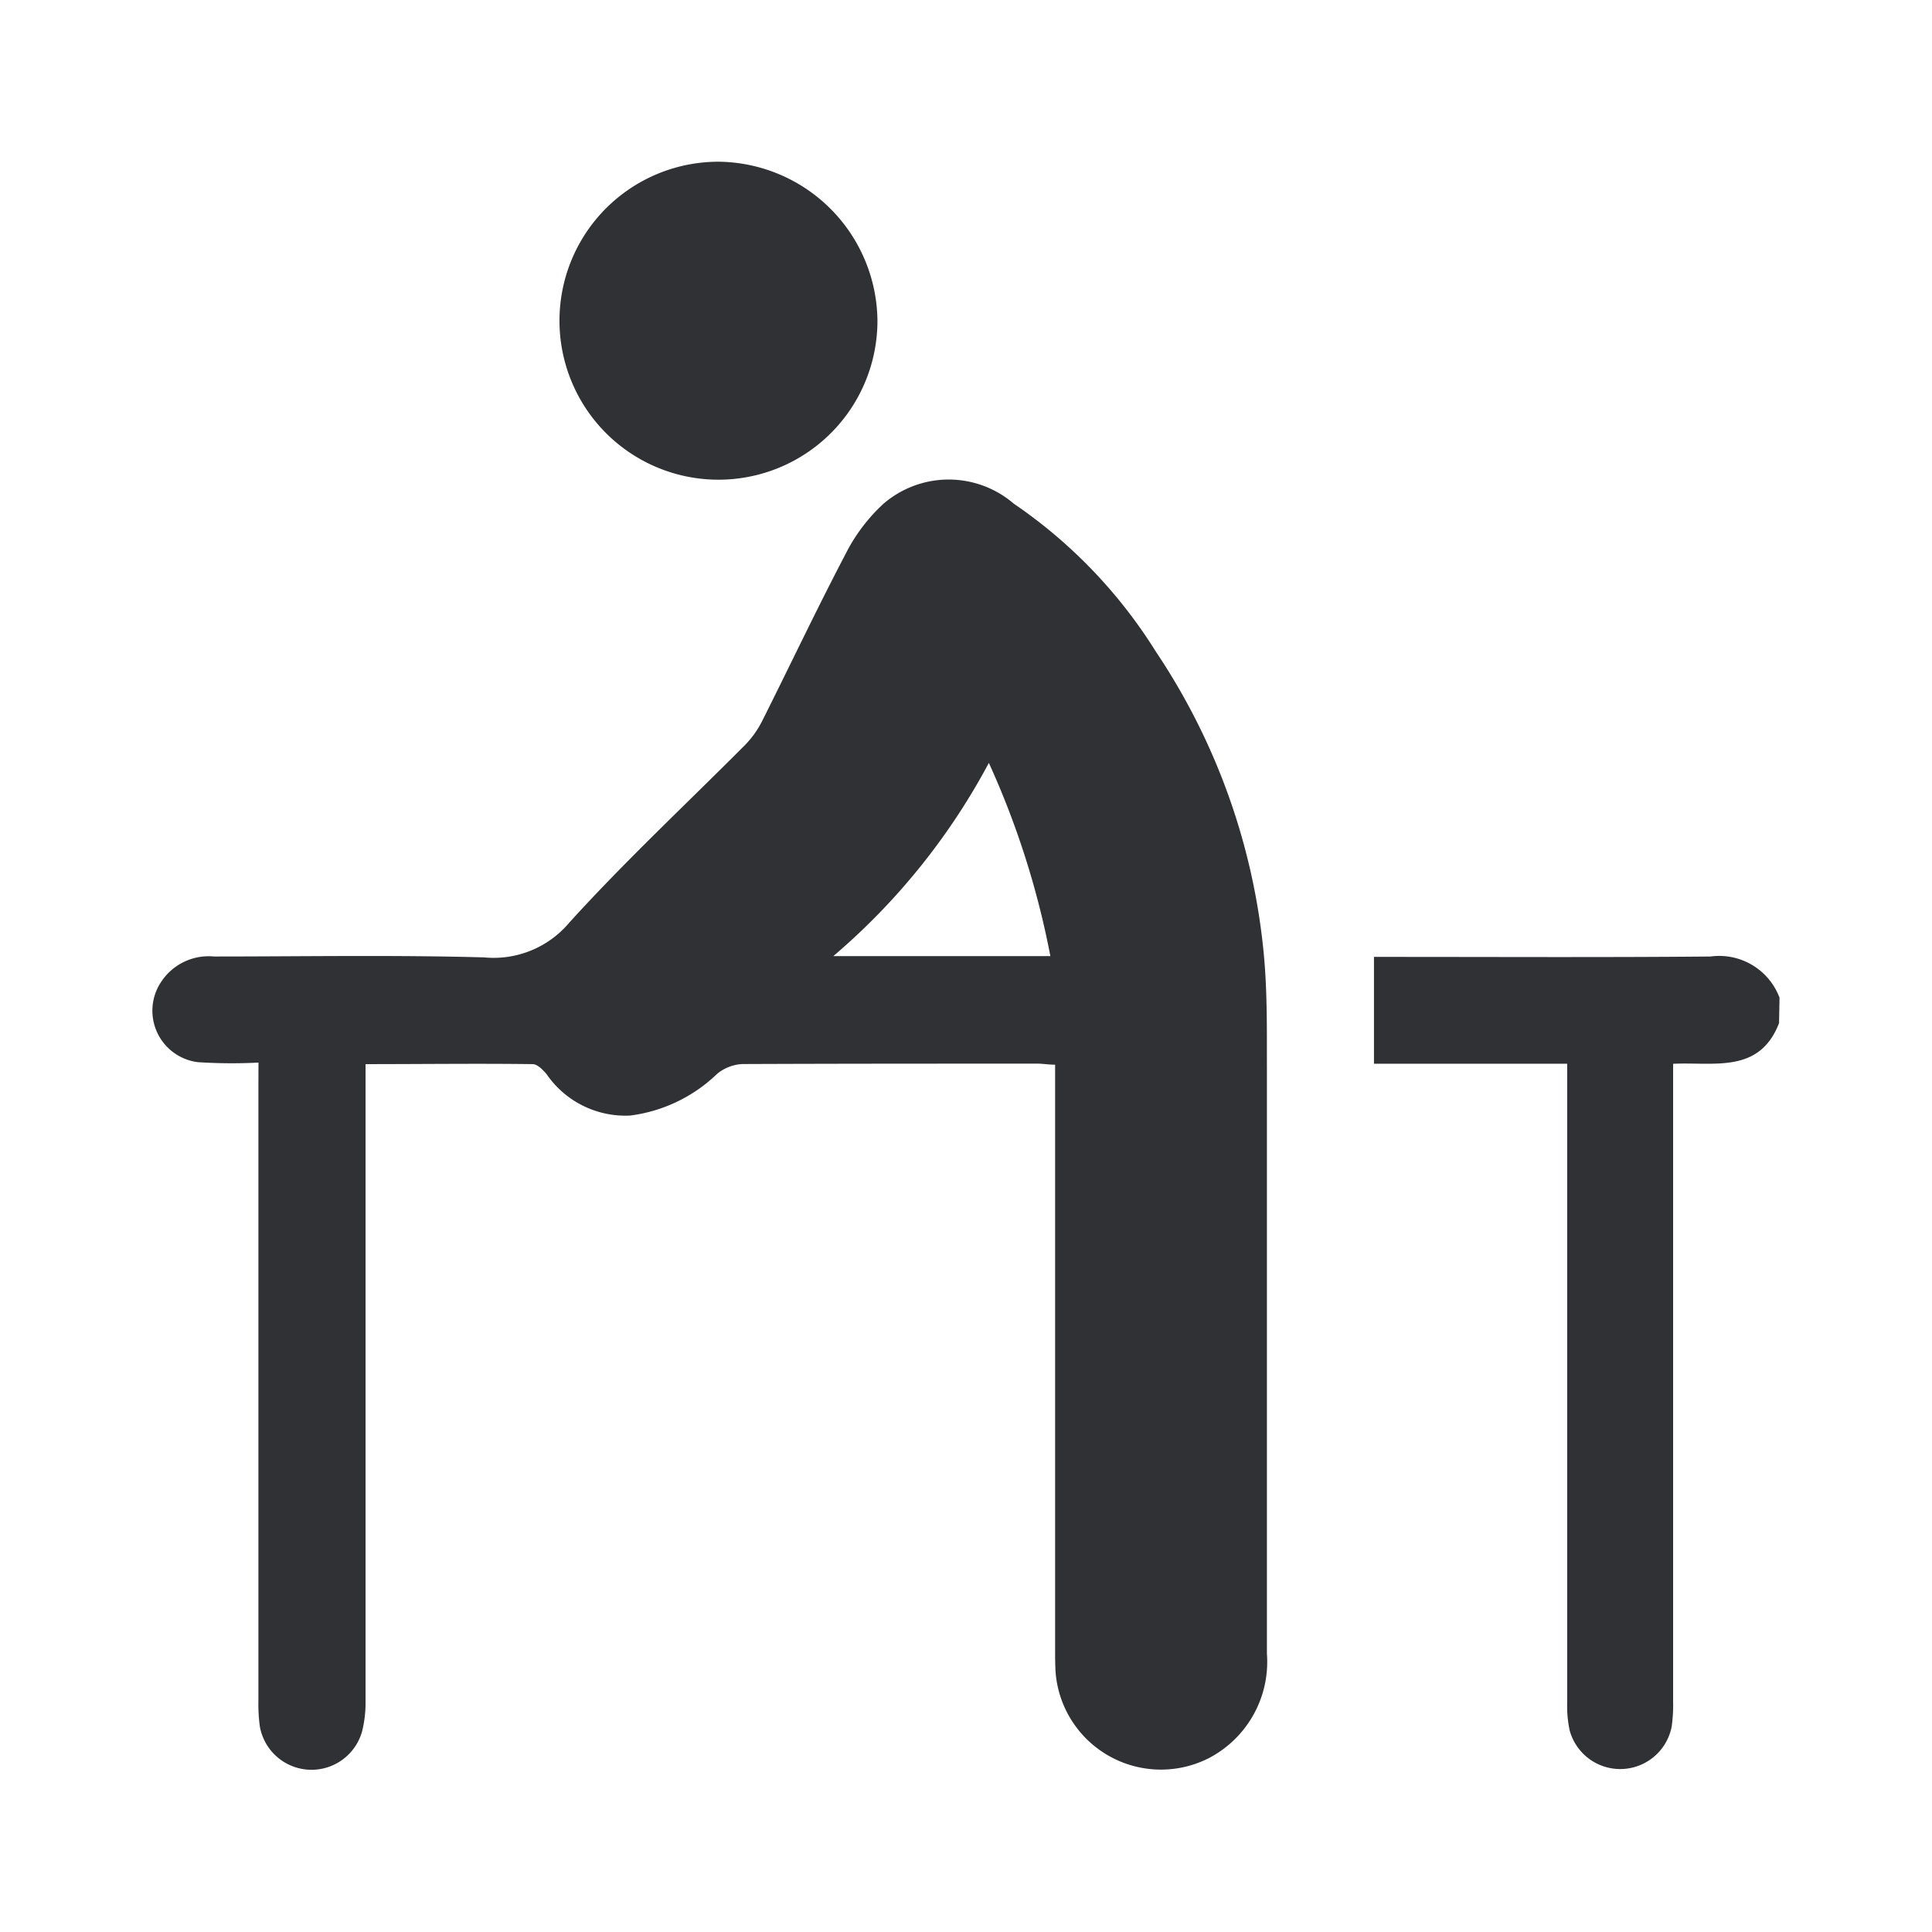 <svg id="Group_6861" data-name="Group 6861" xmlns="http://www.w3.org/2000/svg" xmlns:xlink="http://www.w3.org/1999/xlink" width="24" height="24" viewBox="0 0 24 24">
  <defs>
    <clipPath id="clip-path">
      <rect id="Rectangle_3145" data-name="Rectangle 3145" width="24" height="24" fill="none"/>
    </clipPath>
  </defs>
  <g id="Group_6860" data-name="Group 6860" clip-path="url(#clip-path)">
    <path id="Path_2319" data-name="Path 2319" d="M22.1,12.71c-.245.631-.806.48-1.316.505v.265q0,3.827,0,7.654a1.945,1.945,0,0,1-.018.315A.651.651,0,0,1,19.5,21.5a1.417,1.417,0,0,1-.032-.332q0-3.848,0-7.694v-.26h-2.4V11.887h.217c1.321,0,2.643.007,3.965-.005a.8.8,0,0,1,.856.512Z" fill="#303134"/>
    <path id="Path_2320" data-name="Path 2320" d="M3.211,13.2a6.633,6.633,0,0,1-.749-.005A.644.644,0,0,1,2,12.2a.706.706,0,0,1,.659-.318c1.118,0,2.237-.02,3.354.011a1.228,1.228,0,0,0,1.06-.433c.693-.764,1.45-1.47,2.177-2.2a1.205,1.205,0,0,0,.216-.3c.348-.693.679-1.394,1.039-2.08a2.171,2.171,0,0,1,.471-.623,1.241,1.241,0,0,1,1.618,0,6.18,6.18,0,0,1,1.764,1.837A8.121,8.121,0,0,1,15.7,11.859c.044.47.037.946.038,1.42q0,3.63,0,7.262a1.349,1.349,0,0,1-.723,1.3,1.313,1.313,0,0,1-1.9-1.043c-.008-.1-.008-.211-.008-.316q0-3.5,0-7v-.256c-.081,0-.15-.013-.219-.013-1.223,0-2.447,0-3.67.005a.539.539,0,0,0-.31.122,1.9,1.9,0,0,1-1.082.518,1.188,1.188,0,0,1-1.033-.51c-.045-.056-.116-.128-.176-.129-.683-.009-1.366,0-2.076,0v.263q0,3.849,0,7.7A1.477,1.477,0,0,1,4.5,21.5a.652.652,0,0,1-1.272-.052,2.053,2.053,0,0,1-.018-.314q0-3.819,0-7.637Zm7.137-1.323h2.7a10.605,10.605,0,0,0-.764-2.4,8.25,8.25,0,0,1-1.932,2.4" fill="#303134"/>
    <path id="Path_2321" data-name="Path 2321" d="M10.9,3.984A1.975,1.975,0,1,1,8.931,2.009,1.994,1.994,0,0,1,10.9,3.984" fill="#303134"/>
  </g>
</svg>
